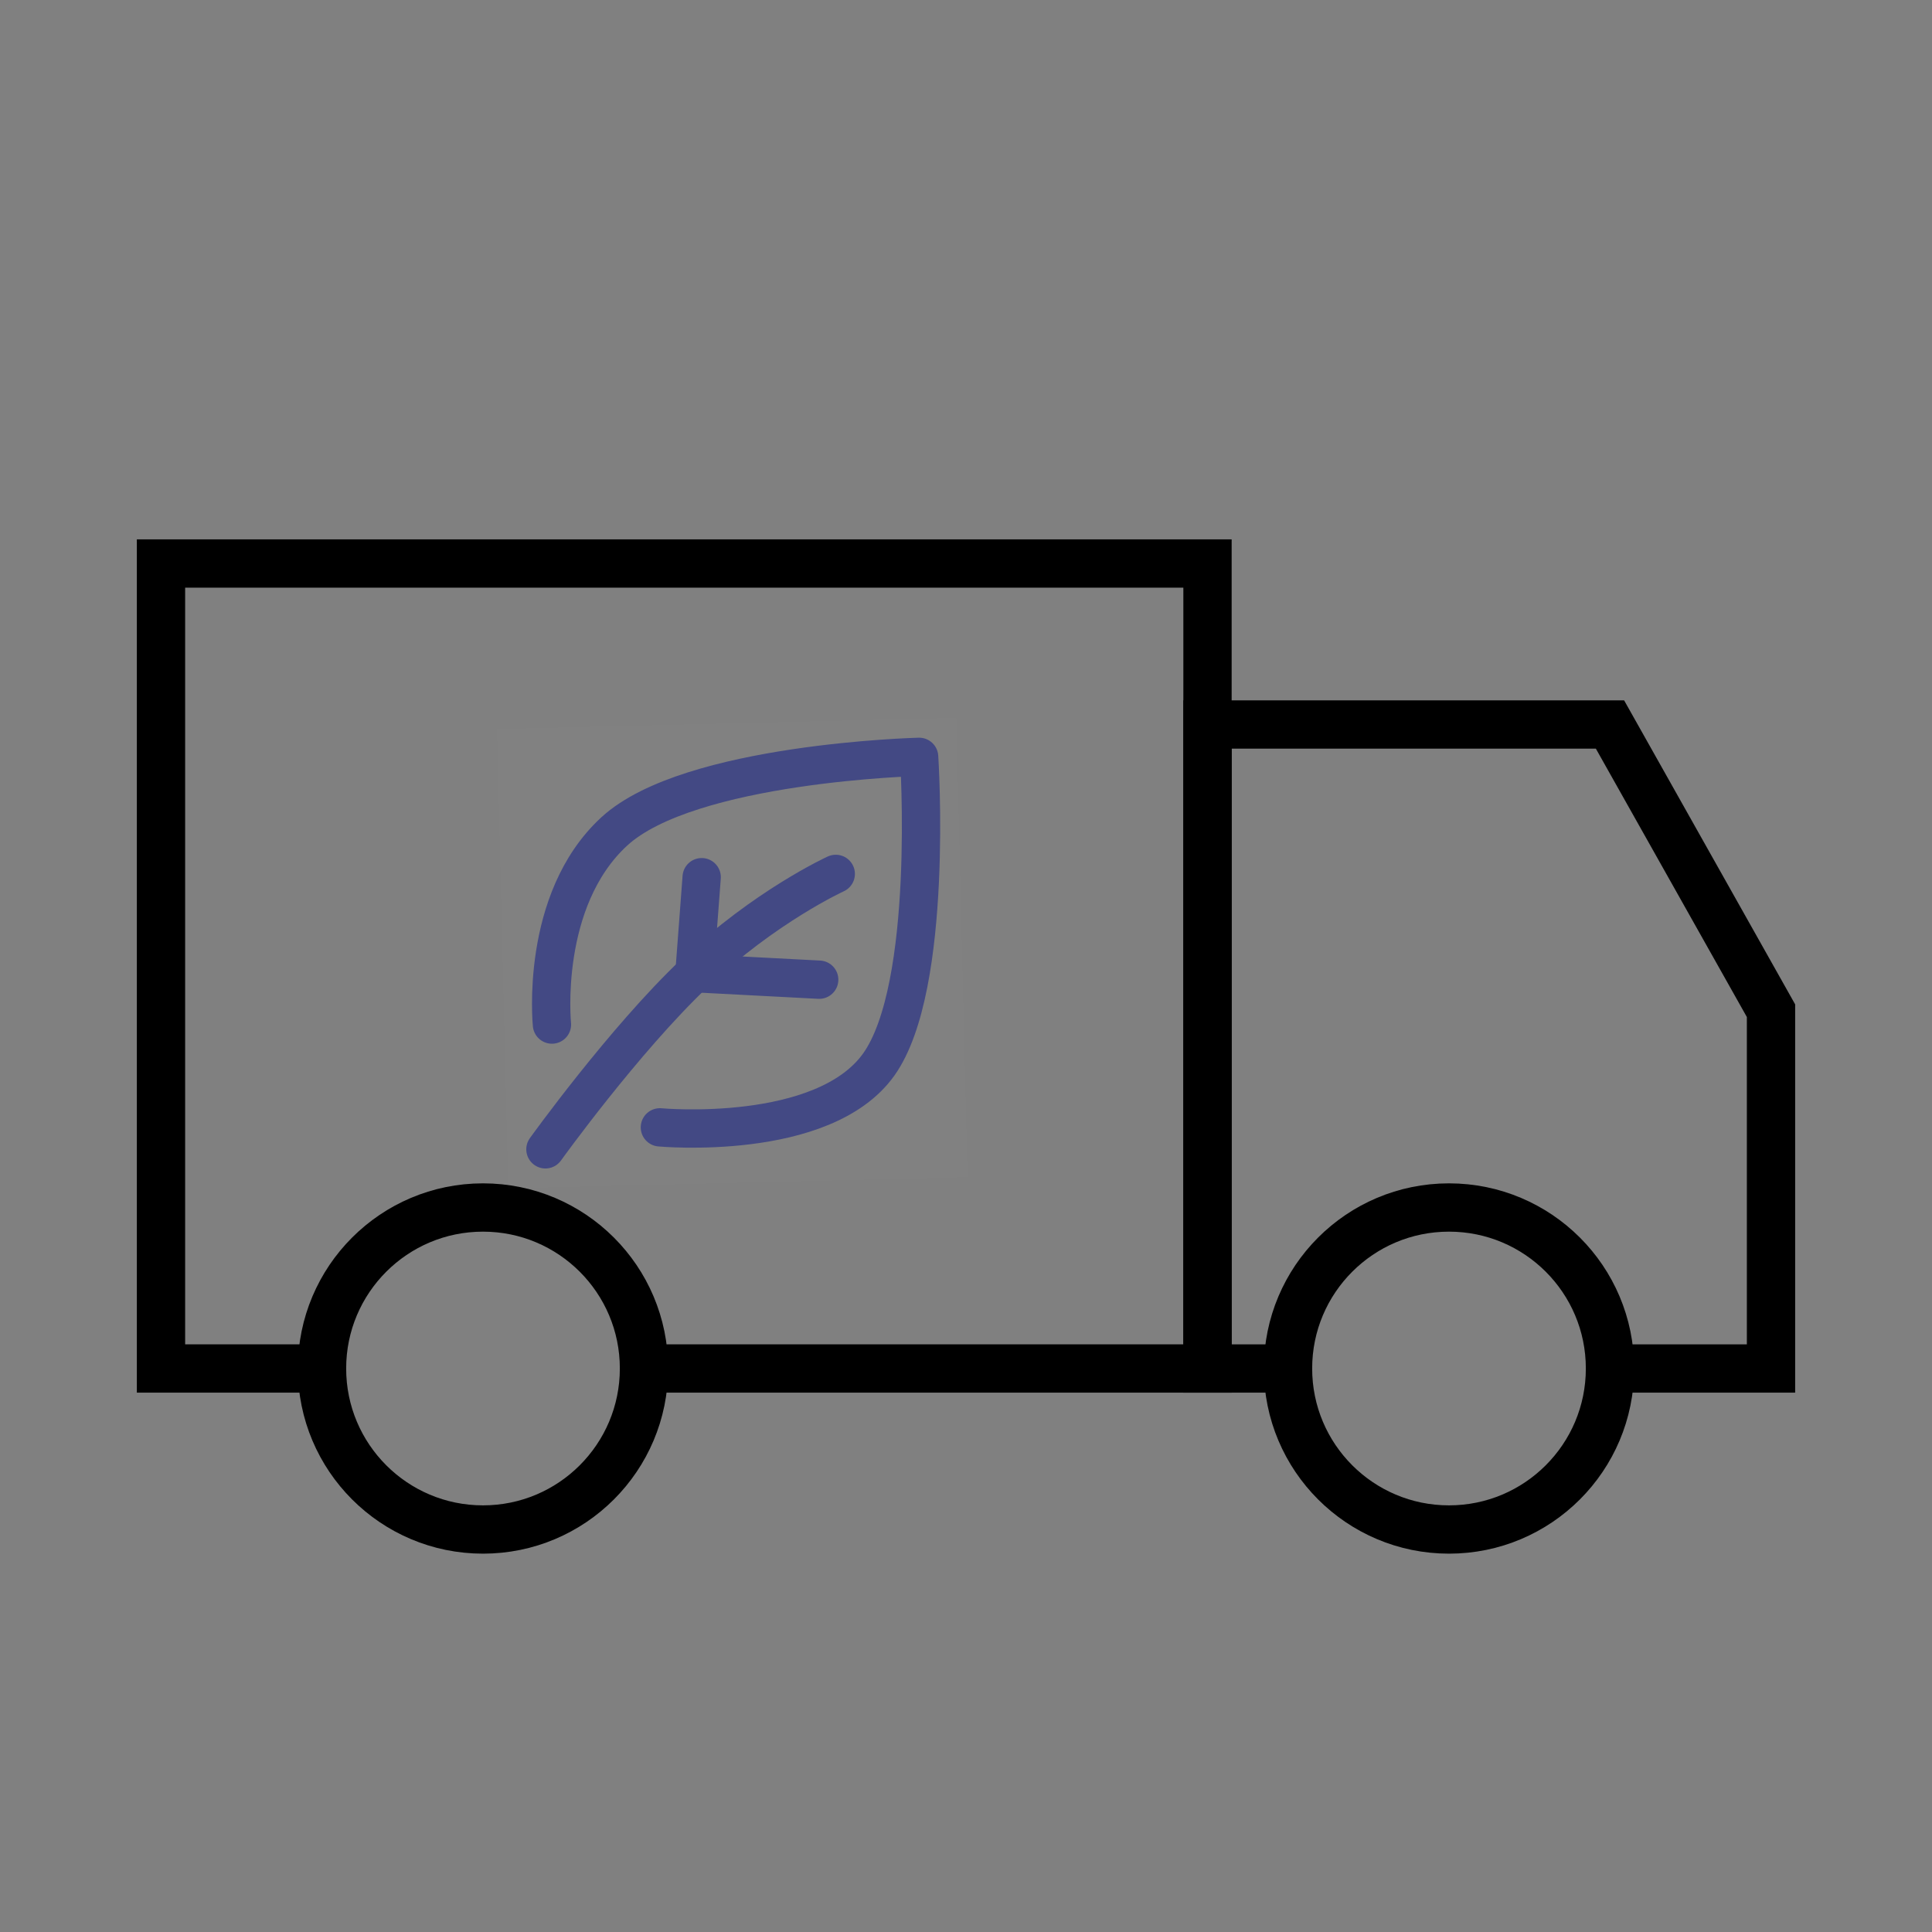 <svg width="70" height="70" viewBox="0 0 70 70" fill="none" xmlns="http://www.w3.org/2000/svg">
<rect x="0" y="0" width="70" height="70" fill="#808080" stroke="none"/>
<path d="M11.667 49.583H5.833V20.417H43.75V49.583H23.333" stroke="black" stroke-width="1.75" stroke-linecap="square"/>
<path d="M58.333 49.583H64.167V36.62L58.333 26.25H43.75V49.583H46.667" stroke="black" stroke-width="1.75" stroke-linecap="square"/>
<path d="M17.5 55.417C20.722 55.417 23.333 52.805 23.333 49.583C23.333 46.362 20.722 43.75 17.5 43.75C14.278 43.75 11.667 46.362 11.667 49.583C11.667 52.805 14.278 55.417 17.5 55.417Z" stroke="black" stroke-width="1.75" stroke-linecap="square"/>
<path d="M52.5 55.417C55.722 55.417 58.333 52.805 58.333 49.583C58.333 46.362 55.722 43.75 52.5 43.75C49.278 43.75 46.667 46.362 46.667 49.583C46.667 52.805 49.278 55.417 52.5 55.417Z" stroke="black" stroke-width="1.75" stroke-linecap="square"/>
<g clip-path="url(#clip0_4_217)">
<path d="M35.064 42.656L34.656 26L18 26.408L18.408 43.064L35.064 42.656Z" fill="white" fill-opacity="0.01"/>
<path d="M19.998 37.122C19.998 37.122 19.541 32.62 22.258 30.123C24.974 27.626 33.302 27.422 33.302 27.422C33.302 27.422 33.853 35.742 31.839 38.569C29.825 41.395 23.909 40.846 23.909 40.846" stroke="#434984" stroke-width="1.388" stroke-linecap="round" stroke-linejoin="round"/>
<path d="M19.762 41.642C19.762 41.642 22.599 37.691 25.161 35.26C27.724 32.829 30.281 31.663 30.281 31.663" stroke="#434984" stroke-width="1.388" stroke-linecap="round" stroke-linejoin="round"/>
<path d="M25.161 35.26L29.681 35.496" stroke="#434984" stroke-width="1.388" stroke-linecap="round" stroke-linejoin="round"/>
<path d="M25.161 35.26L25.423 31.782" stroke="#434984" stroke-width="1.388" stroke-linecap="round" stroke-linejoin="round"/>
</g>
<defs>
<clipPath id="clip0_4_217">
<rect width="16.661" height="16.661" fill="white" transform="translate(34.656 26) rotate(88.597)"/>
</clipPath>
</defs>
</svg>
